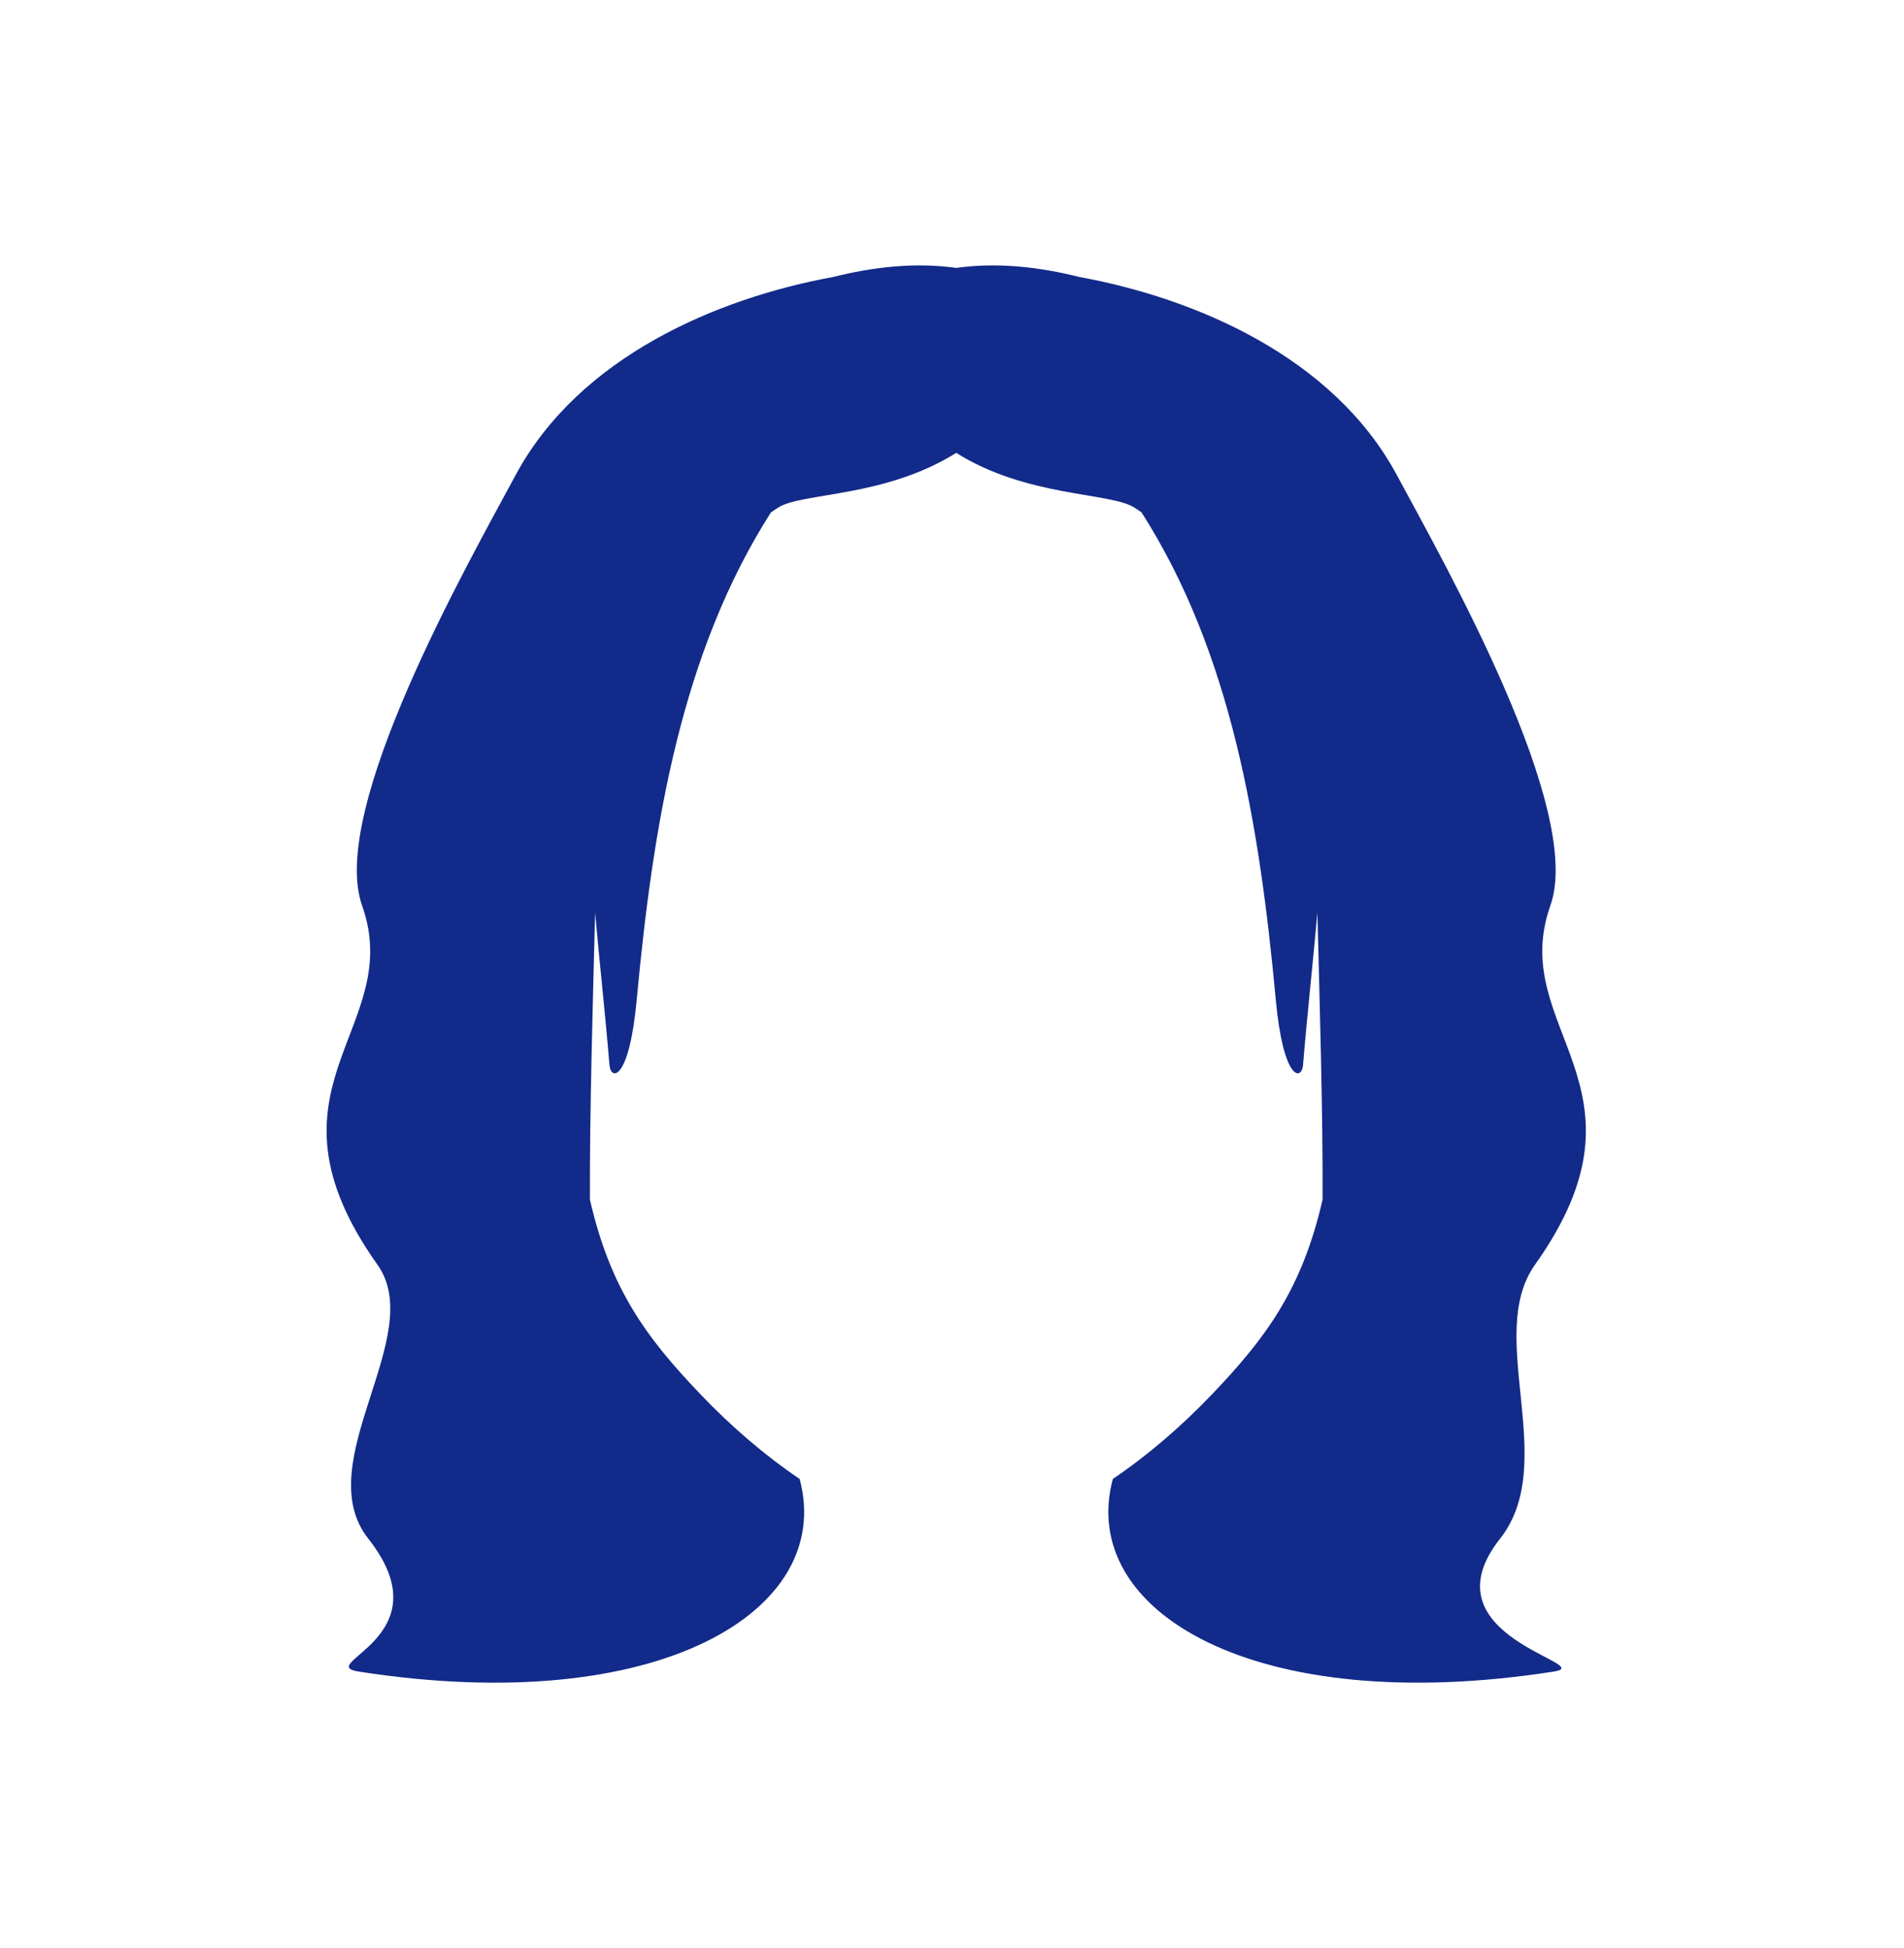 <svg xmlns="http://www.w3.org/2000/svg" xml:space="preserve" viewBox="0 0 215 220"><path d="M169.388 173.762c6.76-8.567-1.745-22.932 3.933-30.921 14.319-20.144-3.212-26.587 1.746-40.571 3.837-10.822-11.918-38.552-17.336-48.622-7.183-13.35-22.736-19.972-35.858-22.369-4.369-1.103-9.199-1.69-13.895-1.024-4.696-.666-9.527-.079-13.895 1.024-13.122 2.397-28.675 9.019-35.858 22.369-5.418 10.069-21.173 37.8-17.336 48.622 4.958 13.983-12.572 20.427 1.746 40.571 5.679 7.989-7.809 22.354-1.048 30.921 8.808 11.162-6.297 14.198-1.056 15.014 33.722 5.251 53.781-6.81 49.766-21.759-3.874-2.613-7.698-5.884-11.253-9.613-6.028-6.322-10.106-11.794-12.429-21.925-.046-9.624.331-22.278.585-32.409.486 5.506 1.126 11.226 1.618 17.17.156 1.888 2.235 1.767 3.079-7.32 1.856-19.986 5.061-39.226 15.154-55.05.274-.185.537-.371.83-.557 2.688-1.709 12.011-1.102 20.098-6.172 7.953 5.012 17.361 4.442 20.1 6.172.292.184.554.368.826.552 10.096 15.825 13.302 35.067 15.158 55.055.844 9.087 2.923 9.208 3.079 7.32.492-5.944 1.132-11.664 1.618-17.17.254 10.131.632 22.784.585 32.408-2.323 10.131-6.401 15.603-12.429 21.925-3.555 3.729-7.38 6.999-11.253 9.613-4.015 14.949 16.044 27.01 49.766 21.759 5.238-.815-14.849-3.852-6.041-15.013" style="fill:#122a89"/></svg>